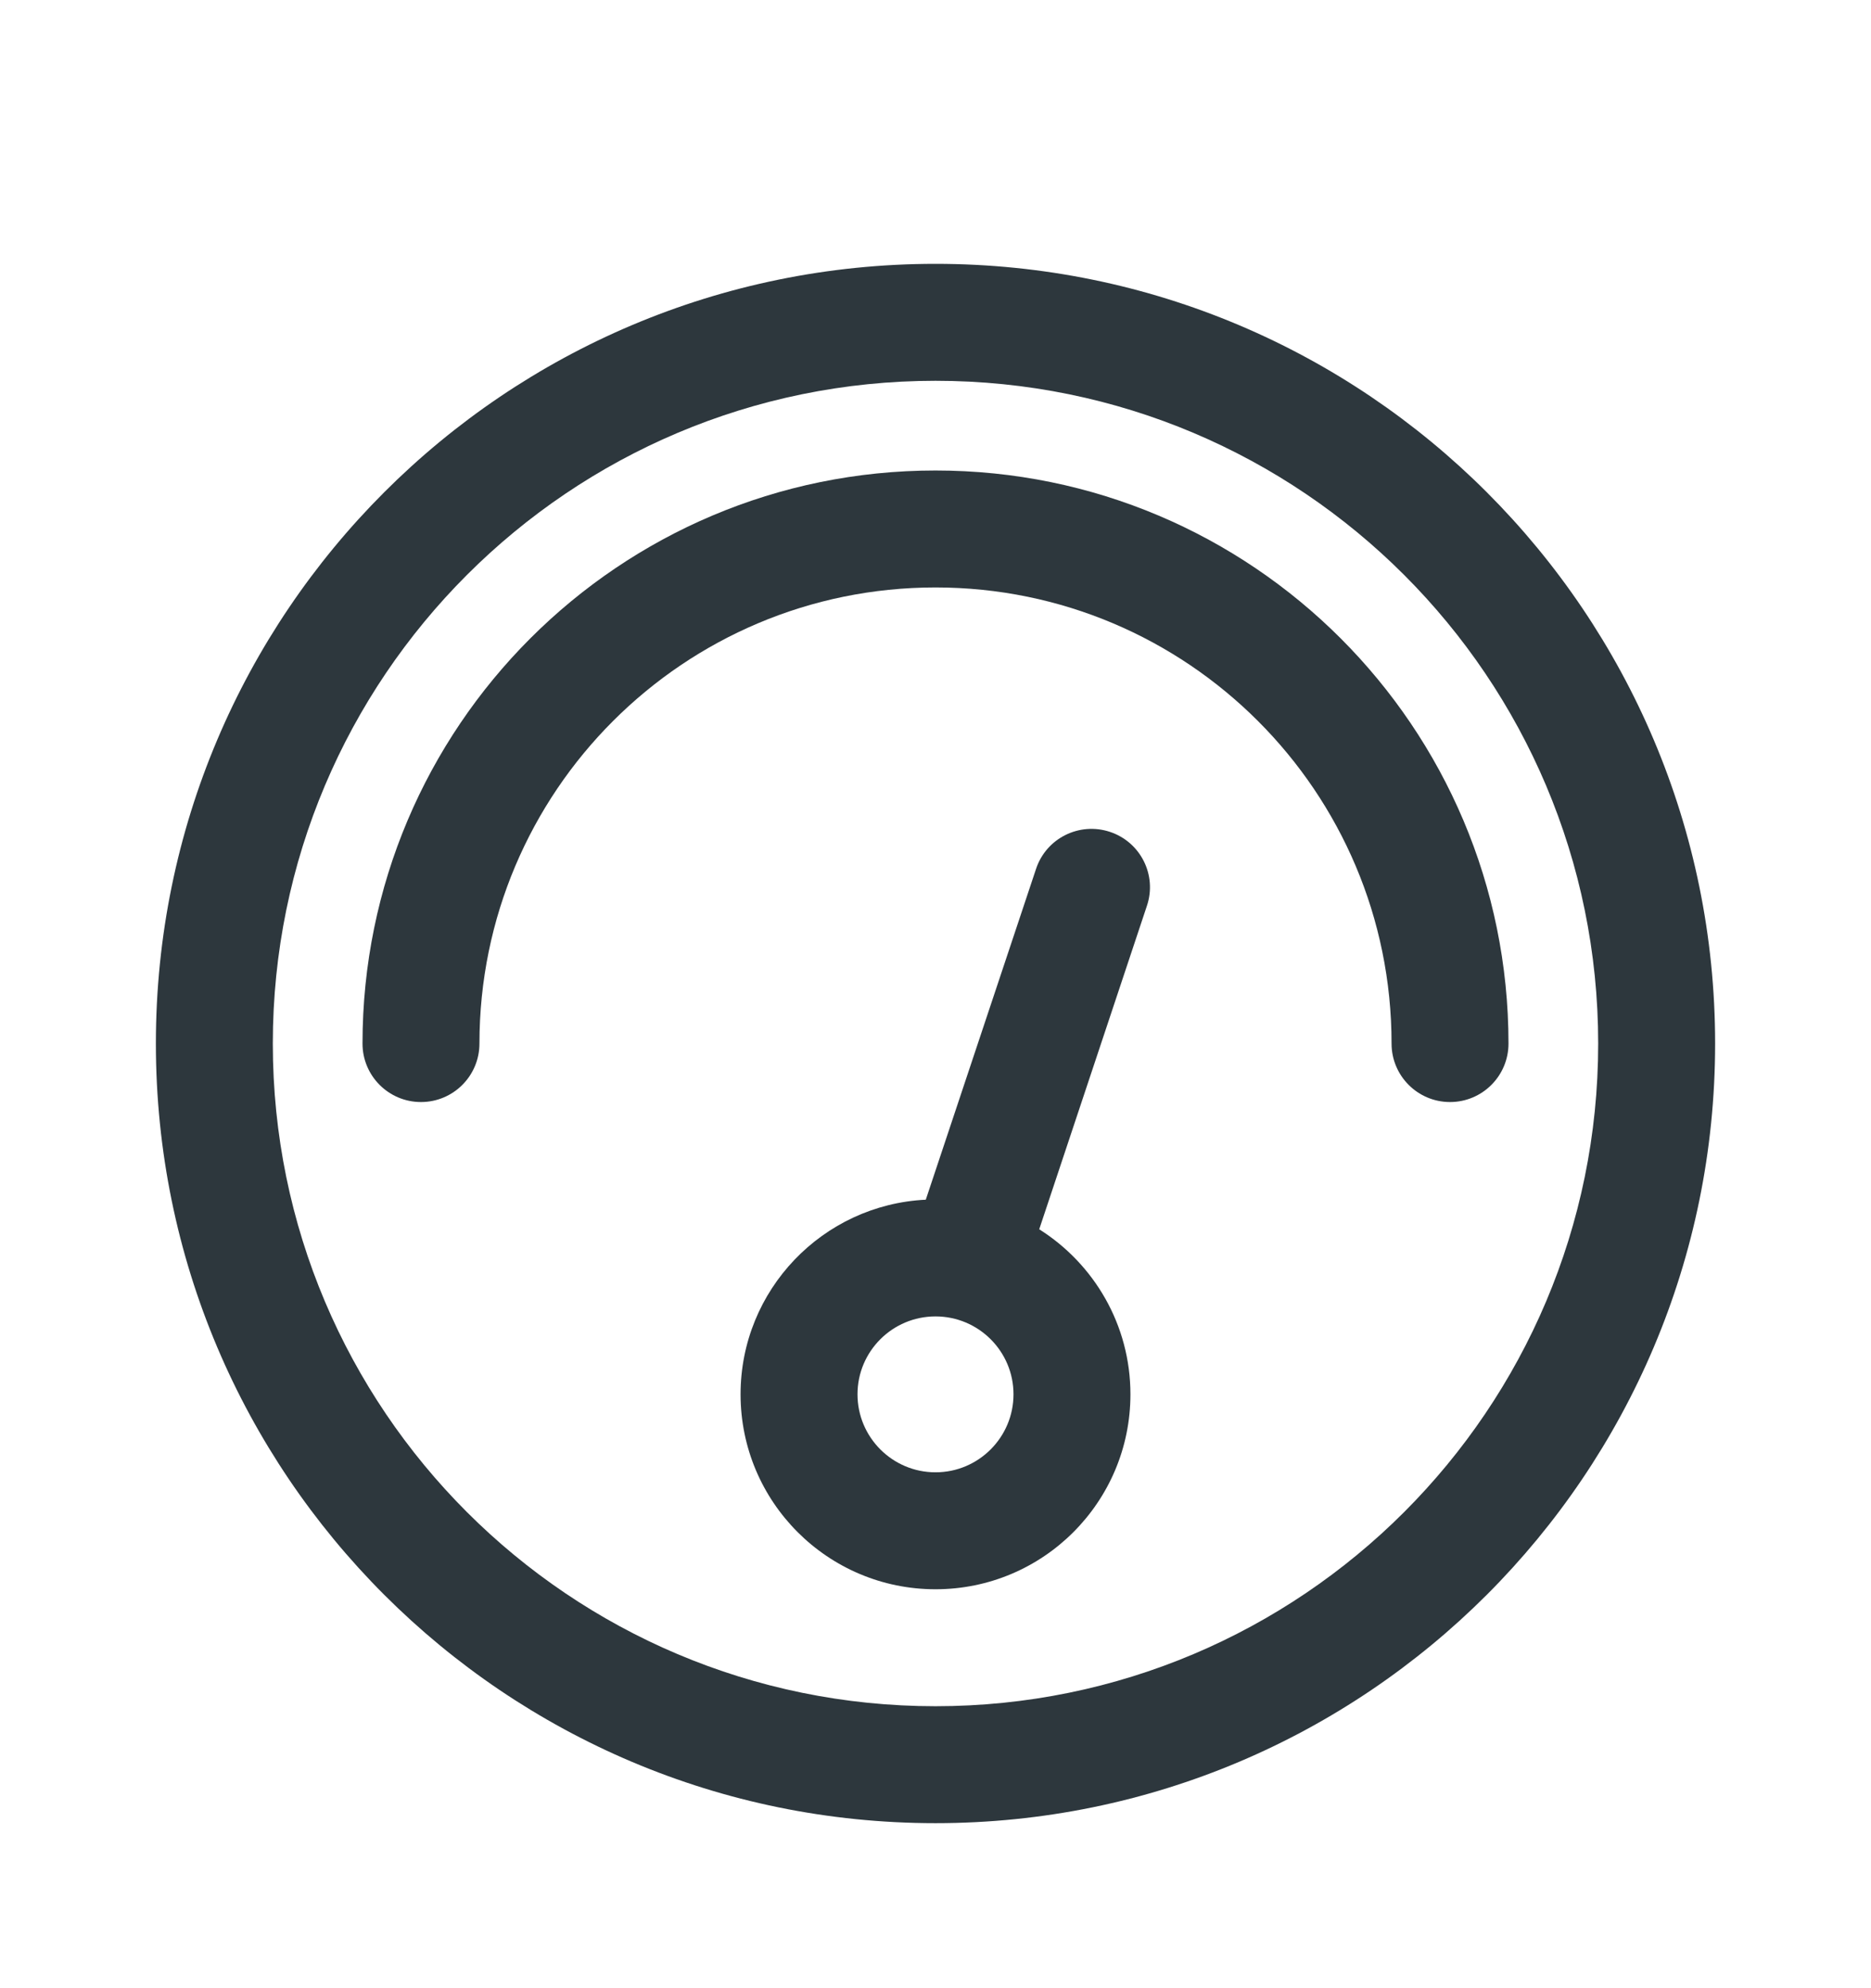 <svg width="16" height="17" viewBox="0 0 16 17" fill="none" xmlns="http://www.w3.org/2000/svg">
<path fill-rule="evenodd" clip-rule="evenodd" d="M8.887 10.511C9.355 10.806 9.667 11.328 9.667 11.922C9.667 12.843 8.921 13.589 8 13.589C7.08 13.589 6.333 12.843 6.333 11.922C6.333 11.03 7.035 10.301 7.917 10.258L8.86 7.429C8.947 7.167 9.23 7.026 9.492 7.113C9.754 7.2 9.896 7.483 9.808 7.745L8.887 10.511ZM8.667 11.922C8.667 12.29 8.368 12.589 8 12.589C7.632 12.589 7.333 12.29 7.333 11.922C7.333 11.554 7.632 11.256 8 11.256C8.368 11.256 8.667 11.554 8.667 11.922Z" fill="#2D373D"/>
<path d="M4.1 8.923C4.1 6.769 5.846 5.023 8 5.023C10.154 5.023 11.9 6.769 11.9 8.923C11.9 9.199 12.124 9.423 12.4 9.423C12.676 9.423 12.9 9.199 12.9 8.923C12.9 6.217 10.706 4.023 8 4.023C5.294 4.023 3.1 6.217 3.1 8.923C3.1 9.199 3.324 9.423 3.6 9.423C3.876 9.423 4.1 9.199 4.1 8.923Z" fill="#2D373D"/>
<path fill-rule="evenodd" clip-rule="evenodd" d="M8 15.589C11.682 15.589 14.667 12.604 14.667 8.923C14.667 5.241 11.682 2.256 8 2.256C4.318 2.256 1.333 5.241 1.333 8.923C1.333 12.604 4.318 15.589 8 15.589ZM8 14.589C11.13 14.589 13.667 12.052 13.667 8.923C13.667 5.793 11.13 3.256 8 3.256C4.871 3.256 2.333 5.793 2.333 8.923C2.333 12.052 4.871 14.589 8 14.589Z" fill="#2D373D"/>
</svg>
